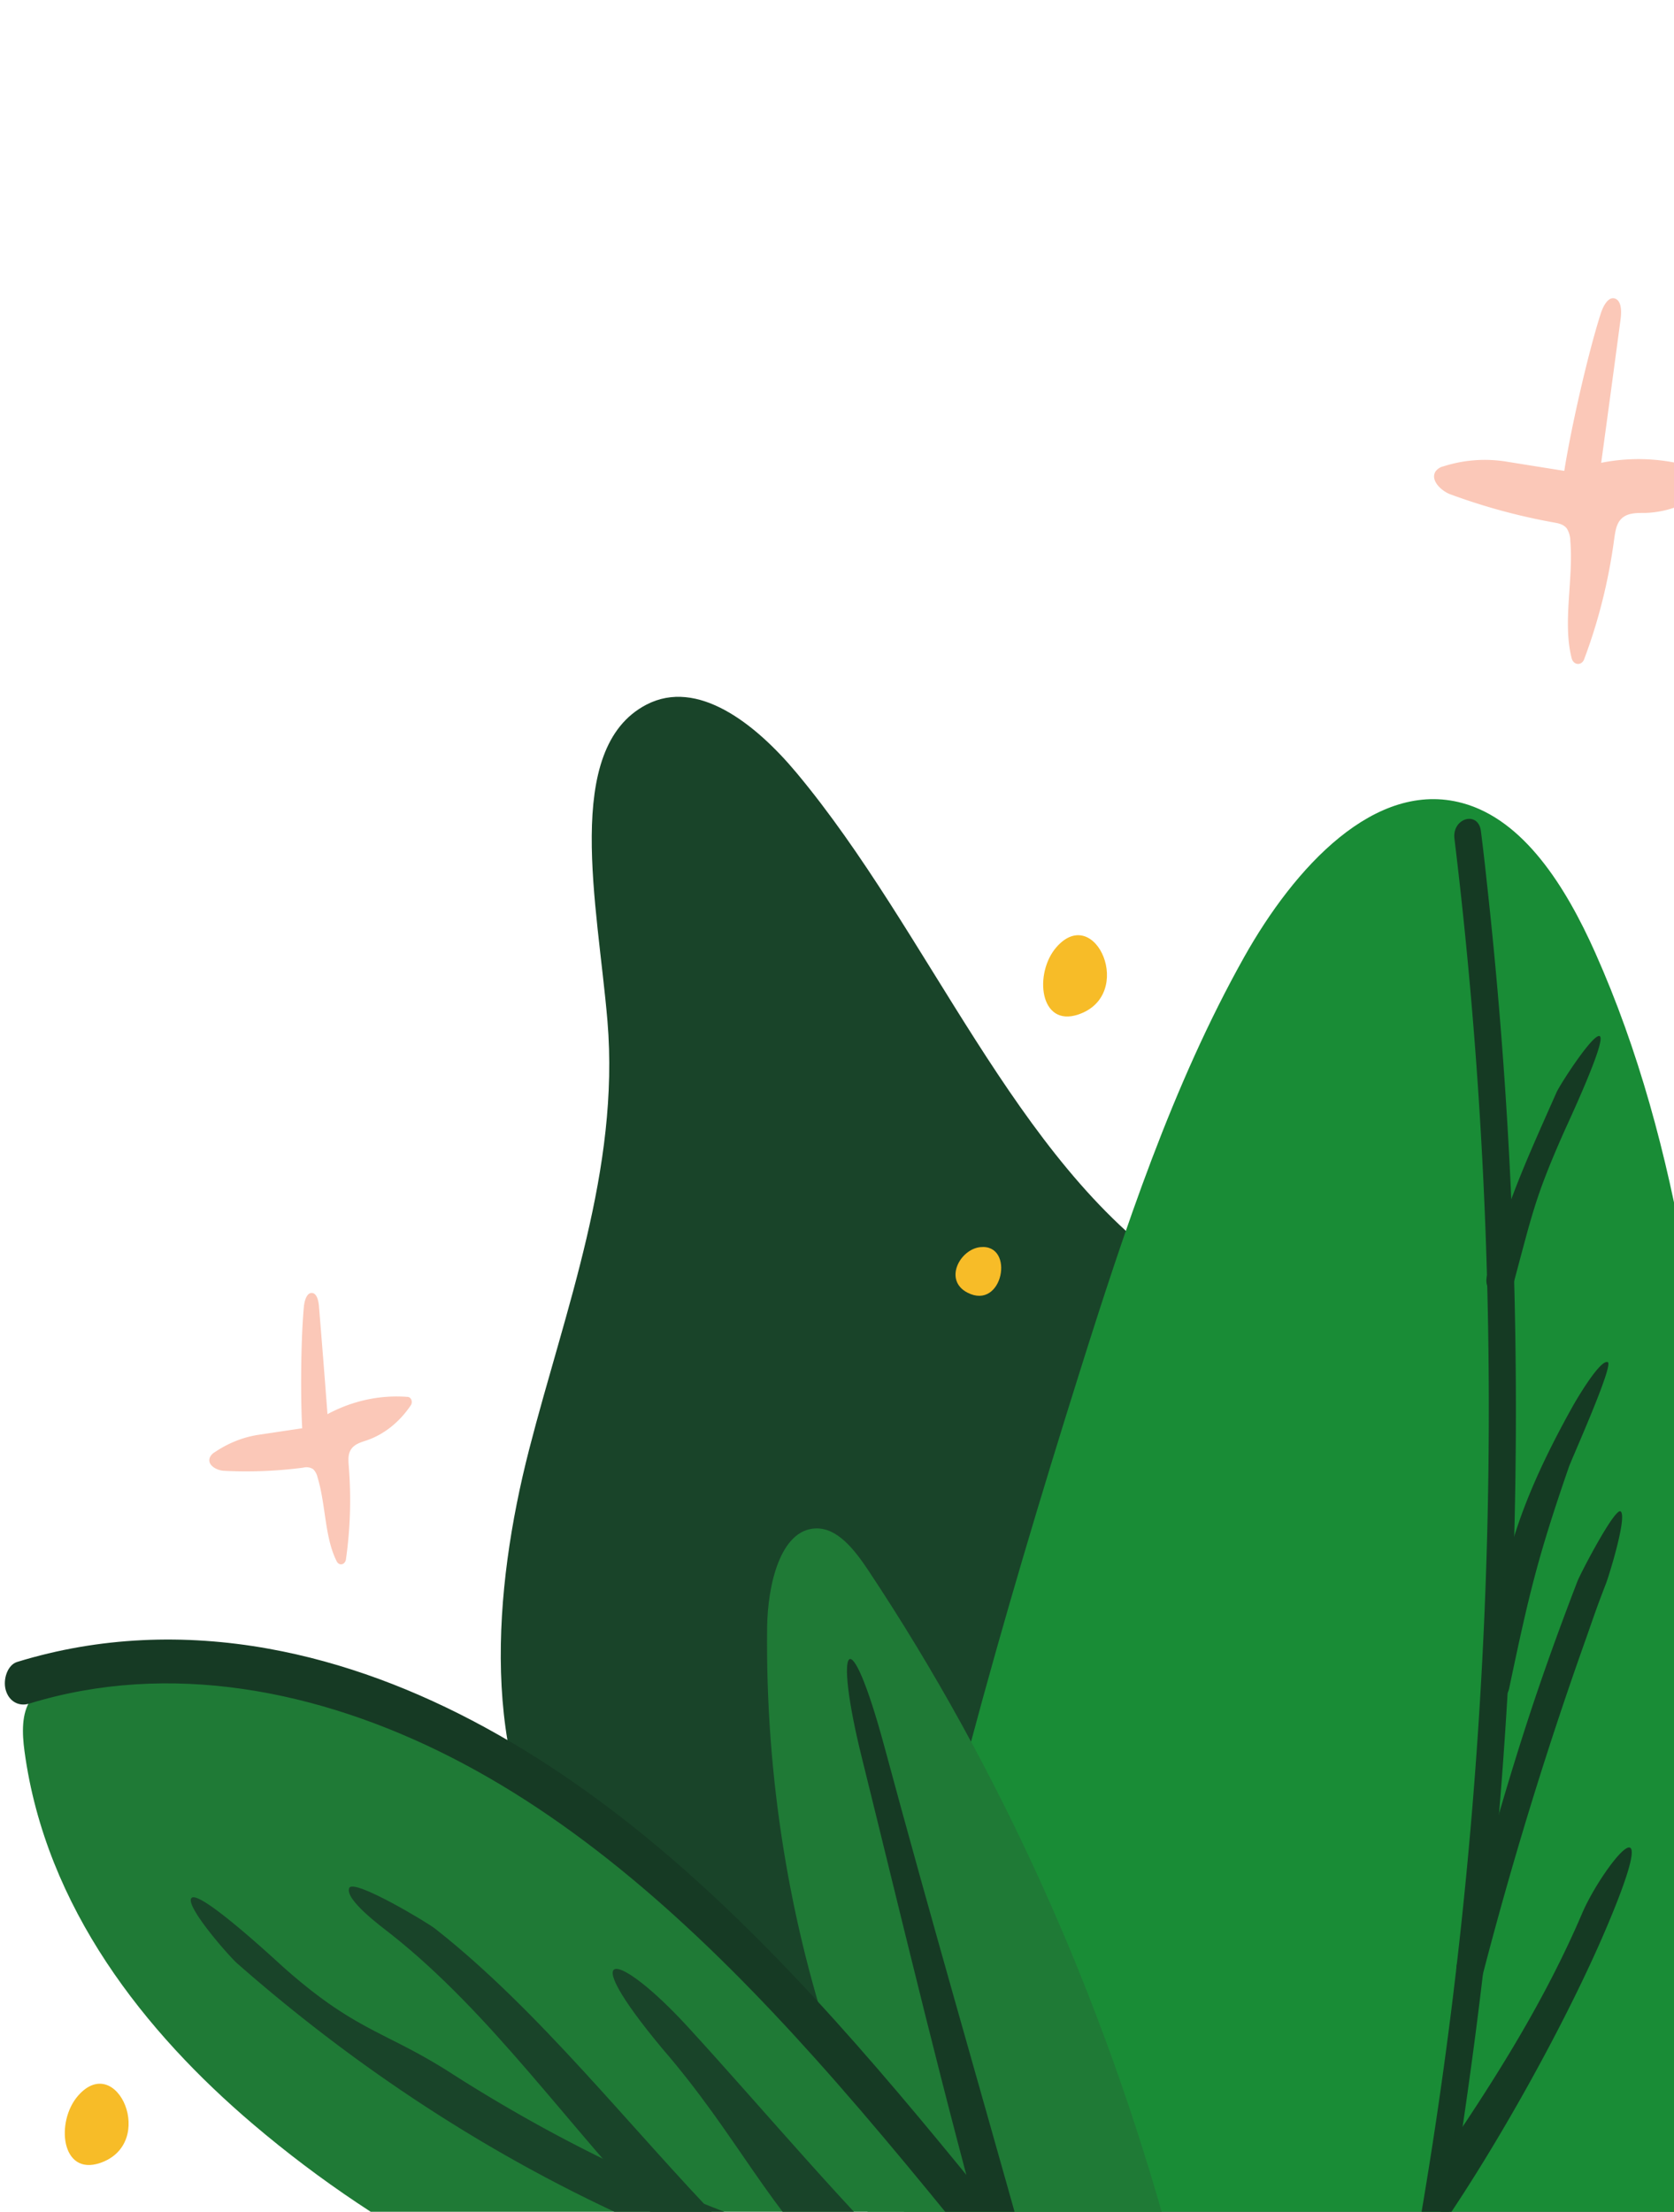 <svg width="299" height="395" fill="none" xmlns="http://www.w3.org/2000/svg"><g clip-path="url(#a)"><path d="M322.764 521.404c-65.333 9.29-134.882-30.441-173.839-99.311-1.797-3.174-3.608-6.733-3.432-10.581.464-10.448 13.256-10.855 17.985-19.275 6.832-12.164-7.147-26.811-18.753-31.188-15.933-6.015-33.603-10.365-44.742-26.176-14.242-20.244-11.917-50.936-5.475-75.998 6.443-25.061 16.211-49.984 13.993-76.532-1.747-20.684-8.055-48.675 6.947-56.495 9.115-4.745 19.453 3.342 26.831 12.18 23.797 28.509 39.008 69.332 67.807 88.936 20.416 13.895 44.682 14.808 65.742 27.01 23.551 13.645 41.115 40.305 54.148 68.636 11.301 24.505 20.013 51.733 20.379 79.696.366 27.963-8.689 56.762-26.965 71.81" fill="#194429"/><path d="M160.435 695.476c35.361-31.8 65.758-70.88 89.784-115.428 13.571-25.19 25.011-51.939 35.909-78.922 7.717-19.08 15.248-38.483 19.291-59.128 3.742-19.064 4.437-38.785 4.669-58.377.398-33.137-.463-66.245-2.585-99.322-2.515-39.297-7.081-79.445-22.579-114.17-5.275-11.829-12.774-23.725-23.681-26.699-15.651-4.277-30.037 11.495-39.017 27.485-12.807 22.833-21.361 48.613-29.457 74.349-27.48 87.387-51.124 179.497-44.816 272.559" fill="#198C36"/><path d="M231.957 507.158a821.16 821.16 0 0 0 18.193-67.644 834.327 834.327 0 0 0 12.505-69.616 862.288 862.288 0 0 0 6.799-70.601 862.737 862.737 0 0 0 .982-71.058 856.54 856.54 0 0 0-4.905-71.008c-.308-2.93-.648-5.861-1.019-8.794-.463-3.715-5.178-2.35-4.728 1.342a840.534 840.534 0 0 1 5.558 70.256c.864 23.48.765 46.971-.297 70.474a866.703 866.703 0 0 1-6.063 70.378 836.567 836.567 0 0 1-11.727 68.903 827.006 827.006 0 0 1-19.944 75.691c-1.116 3.492 3.539 5.169 4.646 1.677Z" fill="#153A23"/><path d="M270.27 229.453c3.404-12.598 3.867-15.527 9.031-27.189.607-1.387 7.629-16.335 6.457-17.198-1.052-.785-7.128 8.621-7.744 10.025-5.354 12.09-8.865 19.609-12.395 32.669-.963 3.547 3.683 5.241 4.651 1.693ZM269.561 301.502c3.571-16.958 5.095-23.391 10.653-39.486.5-1.453 8.105-18.328 6.947-18.757-1.357-.496-5.53 6.594-6.262 7.908-12.57 22.506-12.431 31.678-16.007 48.637-.755 3.631 3.886 5.341 4.669 1.698ZM264.897 352.427a712.178 712.178 0 0 1 18.063-58.889c1.918-5.402 1.853-5.441 3.905-10.776.551-1.426 3.807-11.941 2.603-12.837-1.015-.752-7.17 11.06-7.726 12.497-7.41 19.32-11.019 30.998-16.794 51.114a740.25 740.25 0 0 0-4.701 17.187c-.936 3.592 3.719 5.291 4.65 1.704ZM257.736 397.243c9.861-14.402 21.899-35.91 28.994-52.495 11.251-26.332-.685-11.139-4.131-3.063-6.906 16.15-16.183 30.658-25.77 44.665-.839 1.214-1.066 2.885-.088 4.121.819 1.03-.501 4.623.338 3.397l.662 3.375h-.005Z" fill="#153A23"/><path d="M211.707 419.977c-56.927 14.981-118.861-.128-166.488-40.605-19.236-16.346-37.053-38.612-40.842-66.614-.426-3.175-.574-6.772 1.135-9.245 1.435-2.05 3.751-2.774 5.914-3.275 50.744-11.885 100.789 24.677 138.06 67.889-8.529-24.527-12.773-50.902-12.468-77.485.092-7.591 2.362-17.448 8.656-17.682 3.895-.145 6.948 3.798 9.407 7.474 23.717 35.682 41.938 76.174 53.806 119.566" fill="#1F7A36"/><path d="M5.174 304.259c25.061-7.713 51.73-2.467 75.273 9.507 24.446 12.425 45.649 32.129 65.005 53.687 11.185 12.459 21.838 25.619 32.472 38.74 2.344 2.902 6.244-.674 5.248-4.221-8.388-29.991-17.072-59.875-25.187-89.977-6.327-23.458-9.194-18.824-4.062 1.854 7.512 30.331 14.678 60.705 23.075 90.673l5.257-4.221c-19.185-23.72-38.526-47.584-60.828-67.115-21.805-19.08-46.612-33.917-73.49-38.751-14.964-2.69-30.193-2.15-44.88 2.373-1.71.523-2.566 3.102-2.033 5.012.611 2.133 2.44 2.963 4.15 2.439Z" fill="#163A24"/><path d="M217.27 411.623c-23.757-.051-47.418-3.624-70.447-10.637-23.064-6.997-45.335-17.337-66.325-30.793-11.746-7.524-16.929-7.34-30.013-18.996-1.39-1.259-15.053-13.923-16.308-12.203-1.08 1.471 6.753 10.393 8.193 11.651 19.665 17.266 41.023 31.554 63.592 42.544 22.649 11.033 46.333 18.701 70.526 22.834a248.157 248.157 0 0 0 41.199 3.464c4.168 0 3.774-7.864-.417-7.864Z" fill="#194429"/><path d="M69.674 345.294c18.183 14.307 32.092 34.835 48.47 51.794 3.191 3.302 14.436 3.614 11.236.306-16.845-17.404-32.945-38.227-51.652-52.947-1.477-1.164-14.608-9.022-15.345-7.273-.88 2.038 5.809 6.956 7.29 8.12ZM118.222 365.766c13.719 15.861 18.911 28.776 33.093 42.254 3.294 3.124 18.212 4.11 14.9.963-14.191-13.472-29.975-32.429-43.379-47.026-12.58-13.701-20.338-15.076-4.614 3.809Z" fill="#194429"/><path d="M53.977 255.072c-.324-5.748-.236-15.995.301-21.72.111-1.114.537-2.534 1.468-2.44.852.073 1.144 1.381 1.228 2.395.528 6.405 1.034 12.82 1.519 19.247 4.506-2.415 9.435-3.473 14.358-3.079.138.013.27.071.382.167.112.097.2.228.255.381.055.152.074.319.055.484a1.02 1.02 0 0 1-.16.449c-2.032 3.031-4.798 5.228-7.915 6.288-1.125.373-2.413.729-2.964 1.96-.361.796-.273 1.754-.209 2.651a75.363 75.363 0 0 1-.509 16.663 1.148 1.148 0 0 1-.253.555.851.851 0 0 1-.47.286.753.753 0 0 1-.52-.084.965.965 0 0 1-.392-.423c-2.186-4.255-1.936-10.141-3.441-15.037a2.882 2.882 0 0 0-.783-1.442 2.263 2.263 0 0 0-1.783-.262c-4.705.614-9.44.8-14.168.557-1.279-.072-3.025-1.019-2.492-2.384.195-.405.491-.727.847-.919 2.43-1.65 5.105-2.713 7.874-3.129l7.772-1.164ZM279.403 84.095c1.2-7.613 4.21-20.923 6.535-28.163.464-1.398 1.39-3.08 2.599-2.579 1.084.446 1.107 2.267.926 3.62-1.136 8.54-2.293 17.1-3.469 25.68 6.55-1.305 13.266-.667 19.564 1.86.174.075.328.205.446.377.117.172.194.379.221.599.028.22.005.444-.065.65-.07.206-.185.385-.333.518-3.501 3.117-7.72 4.847-12.075 4.951-1.575 0-3.349-.039-4.419 1.337-.69.897-.847 2.172-1.019 3.342-.989 7.417-2.798 14.643-5.377 21.486a1.37 1.37 0 0 1-.484.617c-.21.142-.45.205-.69.18a1.096 1.096 0 0 1-.654-.319 1.484 1.484 0 0 1-.39-.707c-1.645-6.438.342-14.001-.237-20.946a4.314 4.314 0 0 0-.616-2.2c-.551-.735-1.435-.93-2.246-1.074a109.016 109.016 0 0 1-18.601-5.057c-1.635-.618-3.649-2.568-2.57-4.127.368-.449.845-.747 1.361-.852a24.189 24.189 0 0 1 11.158-.863l10.435 1.67Z" fill="#FBC8B8"/><path d="M13.96 374.253c-4.058 4.617-3.062 14.38 3.895 12.041 10.264-3.469 3.057-19.949-3.895-12.041ZM175.103 222.725c-3.654.373-6.595 5.892-2.315 8.12 6.368 3.297 8.573-8.749 2.315-8.12ZM188.707 169.138c-4.058 4.623-3.057 14.385 3.895 12.041 10.263-3.47 3.057-19.944-3.895-12.041Z" fill="#F7BC28"/></g><defs><clipPath id="a"><path fill="#fff" d="M0 0h300v400H0z"/></clipPath></defs></svg>